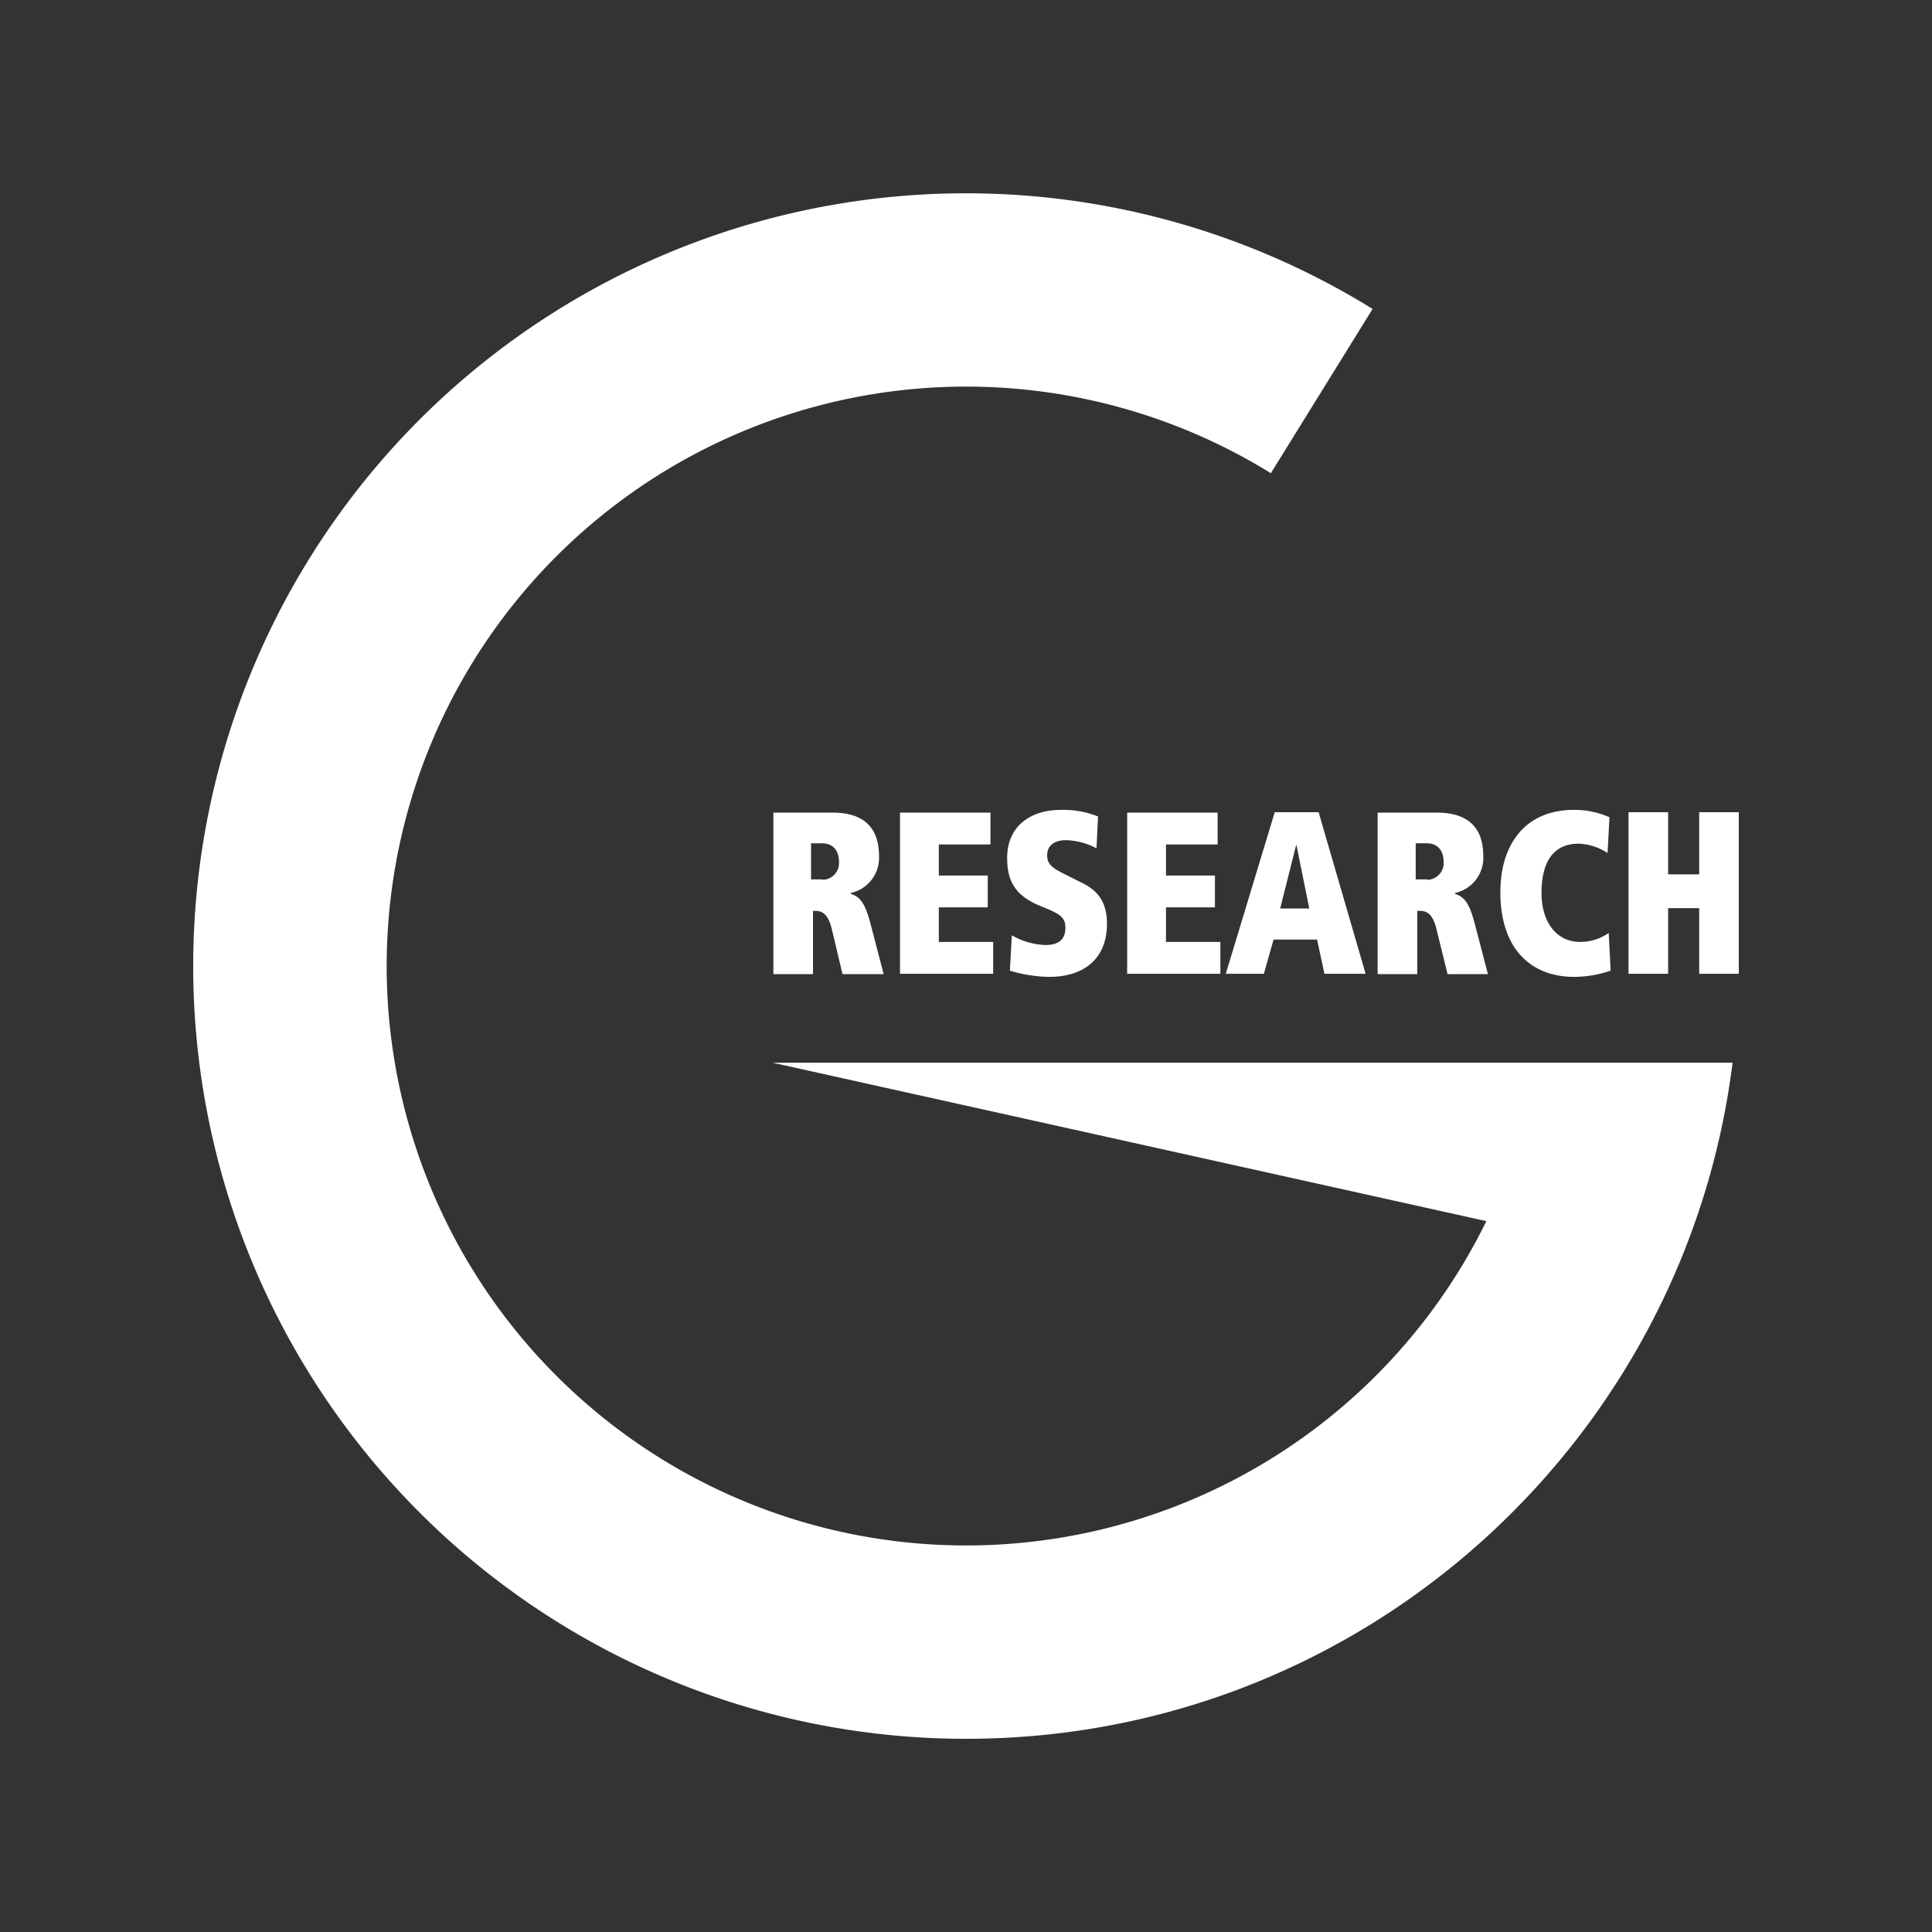 <svg xmlns="http://www.w3.org/2000/svg" viewBox="0 0 400 400"><rect x="0" y="0" width="400" height="400" fill="#333333" stroke="none"/><title>logo</title><path d="M172.181,192.201c-.804-3.216-2.171-3.618-3.457-3.618h-.402v13.106h-8.201V168.241h12.221c6.191,0,9.648,2.814,9.648,9.005a7.433,7.433,0,0,1-5.869,7.638v.161c1.769.643,2.894,1.528,4.101,6.191l2.734,10.452h-8.523Zm-1.849-10.05a3.456,3.456,0,0,0,3.377-3.618c0-2.332-1.126-3.94-3.538-3.94H167.92v7.477h2.412Z" style="fill:#fff"/><path d="M186.332,168.241h18.734v6.593H194.372v6.432h10.131v6.593H194.372v7.156h11.256v6.593H186.332Z" style="fill:#fff"/><path d="M209.487,193.648a15.047,15.047,0,0,0,6.915,2.01c3.136,0,4.181-1.447,4.181-3.618s-1.367-2.814-3.699-3.859l-1.769-.724c-5.065-2.171-6.593-5.146-6.593-9.889,0-6.352,4.663-9.889,11.095-9.889a19.14,19.14,0,0,1,7.719,1.367l-.322,6.593a14.085,14.085,0,0,0-6.271-1.688c-2.492,0-3.94,1.126-3.94,3.136,0,1.688.804,2.492,3.538,3.859l3.699,1.849c2.734,1.367,5.146,3.457,5.146,8.442,0,7.317-4.824,11.015-11.98,11.015a29.632,29.632,0,0,1-8.121-1.286Z" style="fill:#fff"/><path d="M233.367,168.241h18.734v6.593H241.407v6.432h10.131v6.593H241.407v7.156h11.256v6.593H233.367V168.241Z" style="fill:#fff"/><path d="M272.683,194.533h-9.005l-2.01,7.075h-7.879L263.92,168.161H273.005l9.729,33.447h-8.523ZM268.422,174.995h-.08l-3.296,13.106h6.03Z" style="fill:#fff"/><path d="M297.367,192.201c-.804-3.216-2.171-3.618-3.457-3.618h-.482v13.106h-8.201V168.241h12.221c6.191,0,9.648,2.814,9.648,9.005a7.433,7.433,0,0,1-5.869,7.638v.161c1.769.643,2.894,1.528,4.101,6.191l2.734,10.452h-8.362Zm-1.849-10.05a3.456,3.456,0,0,0,3.377-3.618c0-2.332-1.126-3.94-3.538-3.94h-2.251v7.477h2.412Z" style="fill:#fff"/><path d="M333.467,200.965a23.687,23.687,0,0,1-7.558,1.286c-8.925,0-15.276-5.789-15.276-17.528,0-9.889,5.146-17.045,15.196-17.045a17.684,17.684,0,0,1,7.397,1.528l-.402,7.397a11.689,11.689,0,0,0-5.95-1.93c-5.226,0-7.719,3.698-7.719,10.211,0,5.789,2.894,10.131,8.04,10.131a10.293,10.293,0,0,0,5.869-1.849Z" style="fill:#fff"/><path d="M351.799,188.02h-6.432V201.608h-8.201V168.161h8.201v12.864H351.799V168.161H360V201.608h-8.201Z" style="fill:#fff"/><path d="M159.96,220.02l147.779,32.804A119.966,119.966,0,1,1,263.116,97.97l21.065-34.01A159.991,159.991,0,1,0,200,360c81.608,0,148.824-61.106,158.714-139.98Z" style="fill:#fff"/></svg>